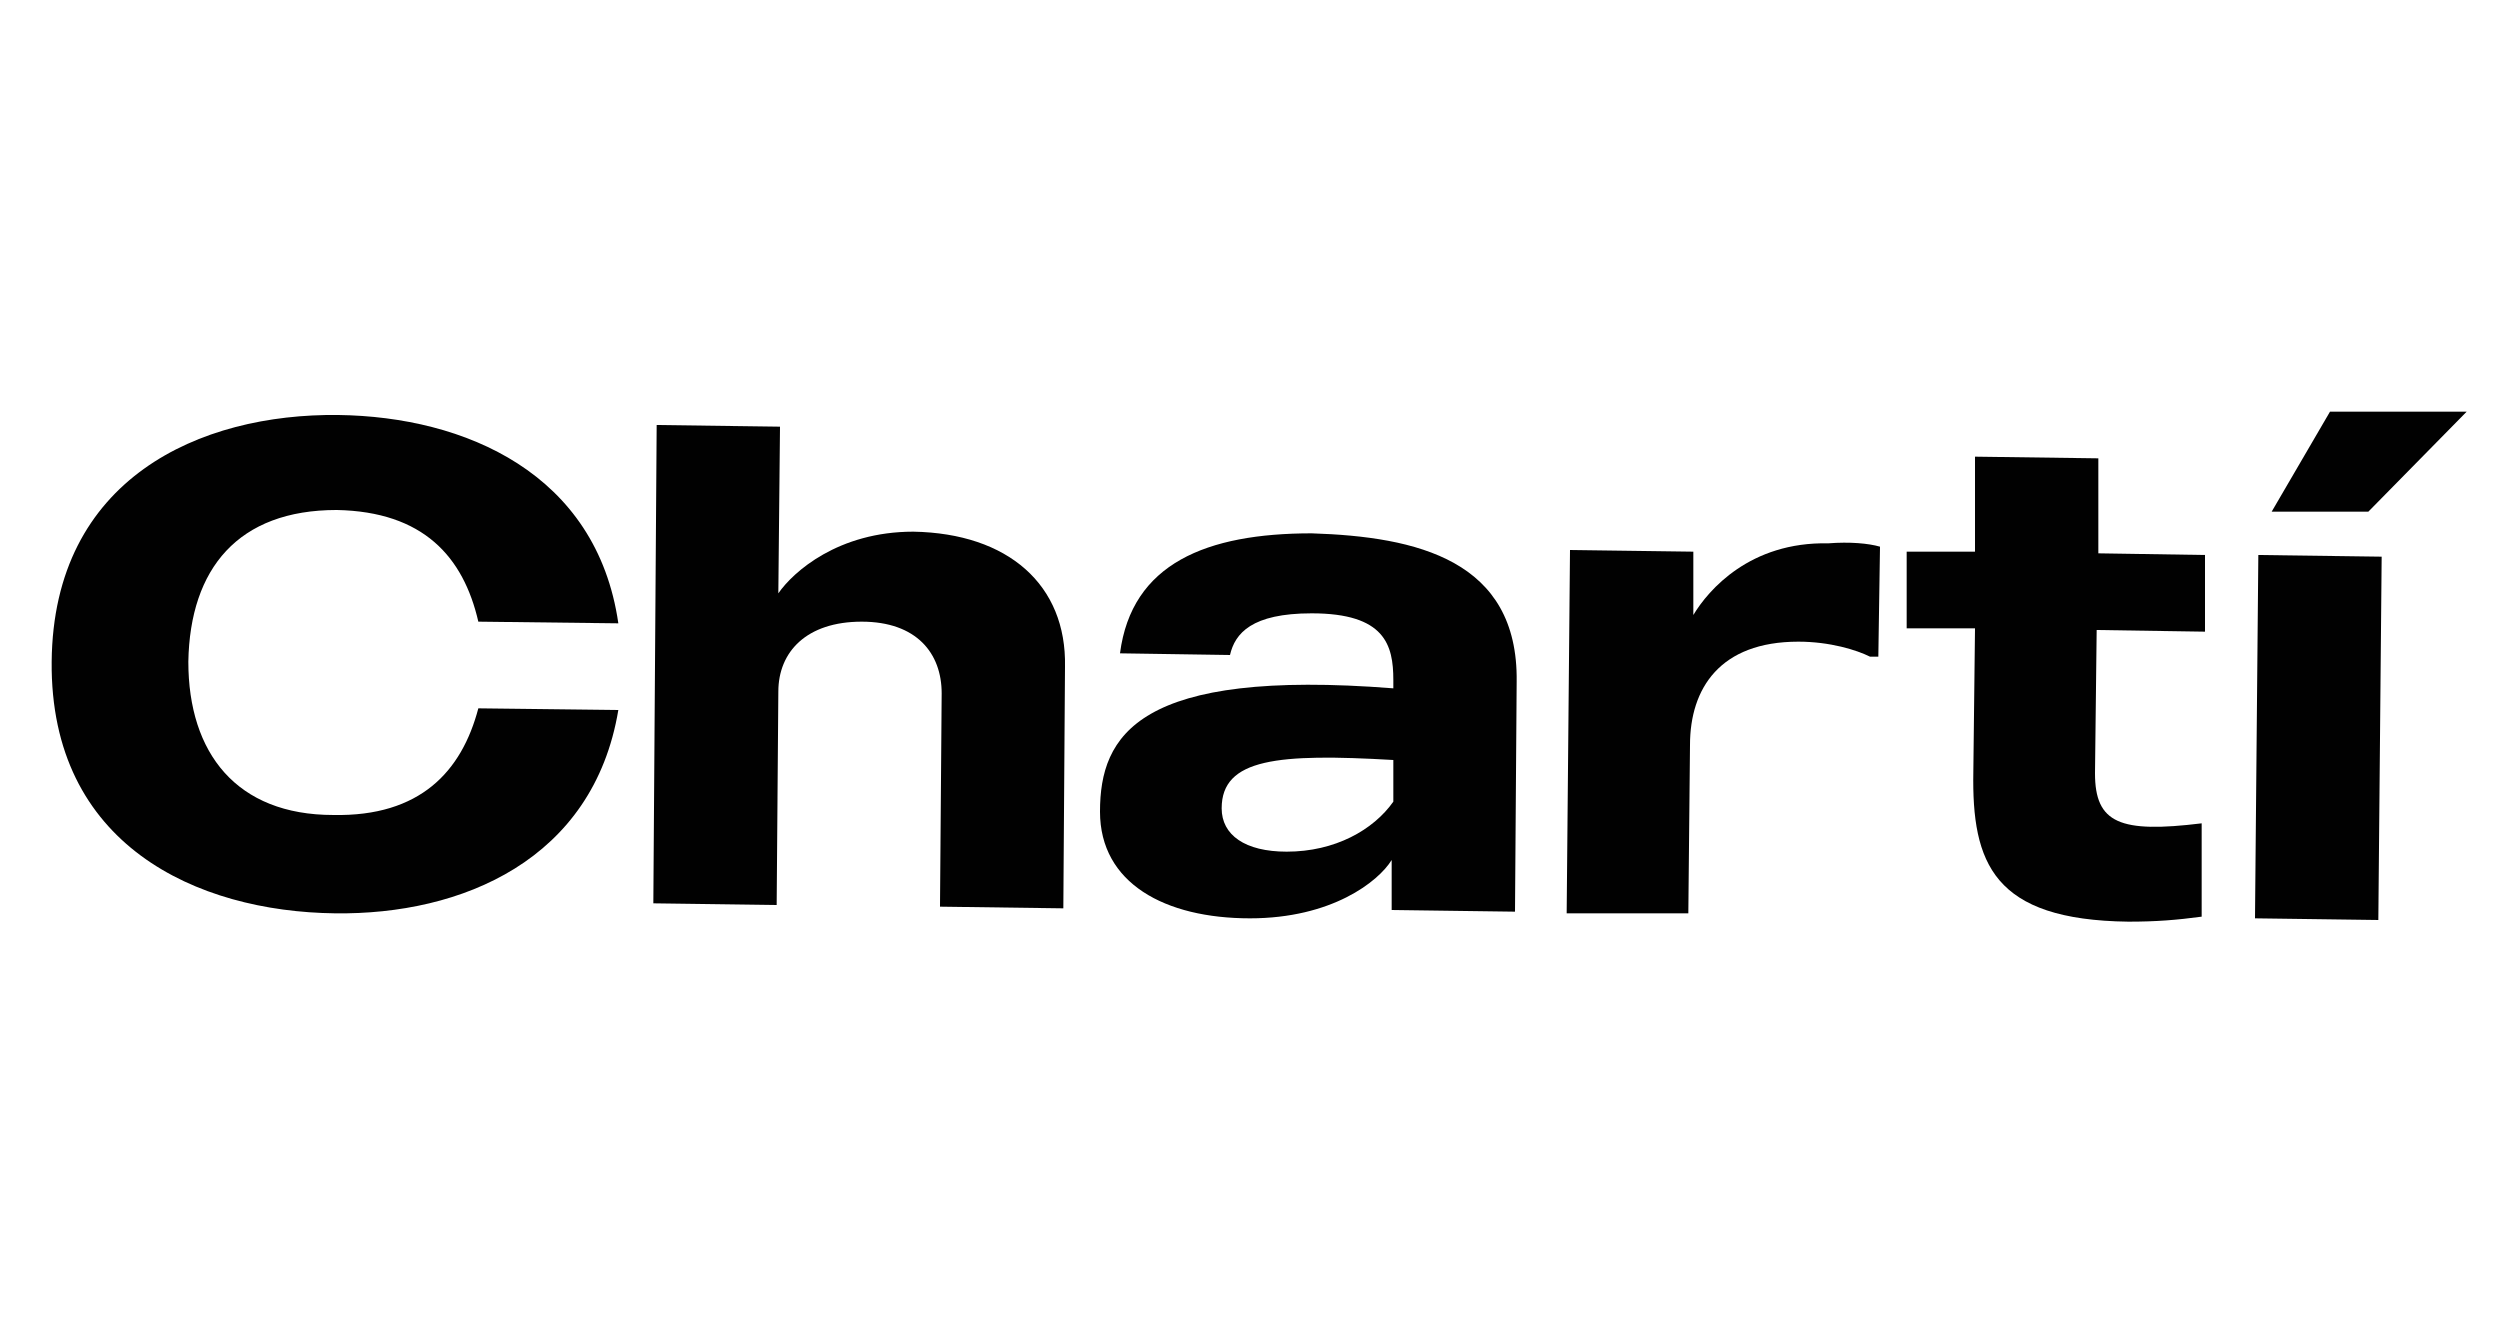 <?xml version="1.0" encoding="utf-8"?>
<!-- Generator: Adobe Illustrator 23.0.3, SVG Export Plug-In . SVG Version: 6.00 Build 0)  -->
<svg version="1.1" id="Layer_1" xmlns="http://www.w3.org/2000/svg" xmlns:xlink="http://www.w3.org/1999/xlink" x="0px" y="0px"
	 viewBox="0 0 150 80" style="enable-background:new 0 0 150 80;" xml:space="preserve">
<style type="text/css">
	.st0{fill:#010101;}
</style>
<g>
	<path class="st0" d="M28.7,42.5l8.4,0.1c-1.5,9-9.4,12.3-17,12.2c-8.3-0.1-17.1-4.1-17-15.1c0.1-11,8.9-14.9,17.2-14.8
		c7.6,0.1,15.5,3.5,16.8,12.5l-8.4-0.1c-0.9-3.9-3.3-6.6-8.5-6.7c-5.9,0-8.8,3.5-8.9,9.1c0,5.5,2.9,9.2,8.7,9.2
		C25.2,49,27.7,46.3,28.7,42.5z"/>
	<path class="st0" d="M63.9,40l-0.1,14.5l-7.4-0.1l0.1-12.8c0-2.4-1.5-4.3-4.8-4.3c-3.3,0-5,1.8-5,4.2l-0.1,12.8l-7.4-0.1l0.2-28.7
		l7.4,0.1l-0.1,10c0.9-1.3,3.6-3.7,8.1-3.7C60.5,32,64,35.1,63.9,40z"/>
	<path class="st0" d="M91,40.9l-0.1,13.8l-7.4-0.1l0-3c-0.8,1.3-3.6,3.5-8.5,3.5c-5.1,0-9-2.1-9-6.4c0-4.6,2.3-8.6,17.6-7.4l0-0.5
		c0-2.1-0.5-4-4.9-4c-3.6,0-4.6,1.2-4.9,2.5l-6.6-0.1c0.7-5.4,5.2-7.2,11.5-7.2C85,32.2,91.1,33.6,91,40.9z M83.6,45.6
		c-6.9-0.4-10.3-0.1-10.3,2.9c0,1.6,1.4,2.6,3.9,2.6c2.9,0,5.2-1.3,6.4-3L83.6,45.6z"/>
	<path class="st0" d="M112.8,32.8l-0.1,6.6l-0.5,0c-0.8-0.4-2.4-0.9-4.3-0.9c-4.7,0-6.5,2.8-6.5,6.2l-0.1,10.1L94,54.8l0.2-21.8
		l7.4,0.1l0,3.8c0.9-1.5,3.4-4.4,8.1-4.3C111,32.5,112.1,32.6,112.8,32.8z"/>
	<path class="st0" d="M125.8,37.8l-0.1,8.6c0,3,1.5,3.6,6.4,3l0,5.6c-1.5,0.2-2.7,0.3-4.4,0.3c-8.1-0.1-9.4-3.5-9.3-9l0.1-8.6
		l-4.1,0l0-4.6l4.1,0l0-5.7l7.4,0.1l0,5.7l6.4,0.1l0,4.6L125.8,37.8z"/>
	<path class="st0" d="M135.5,33.3l7.4,0.1l-0.2,21.8l-7.4-0.1L135.5,33.3z M148,24.7l-5.9,6l-5.8,0l3.5-6L148,24.7z"/>
</g>
</svg>
